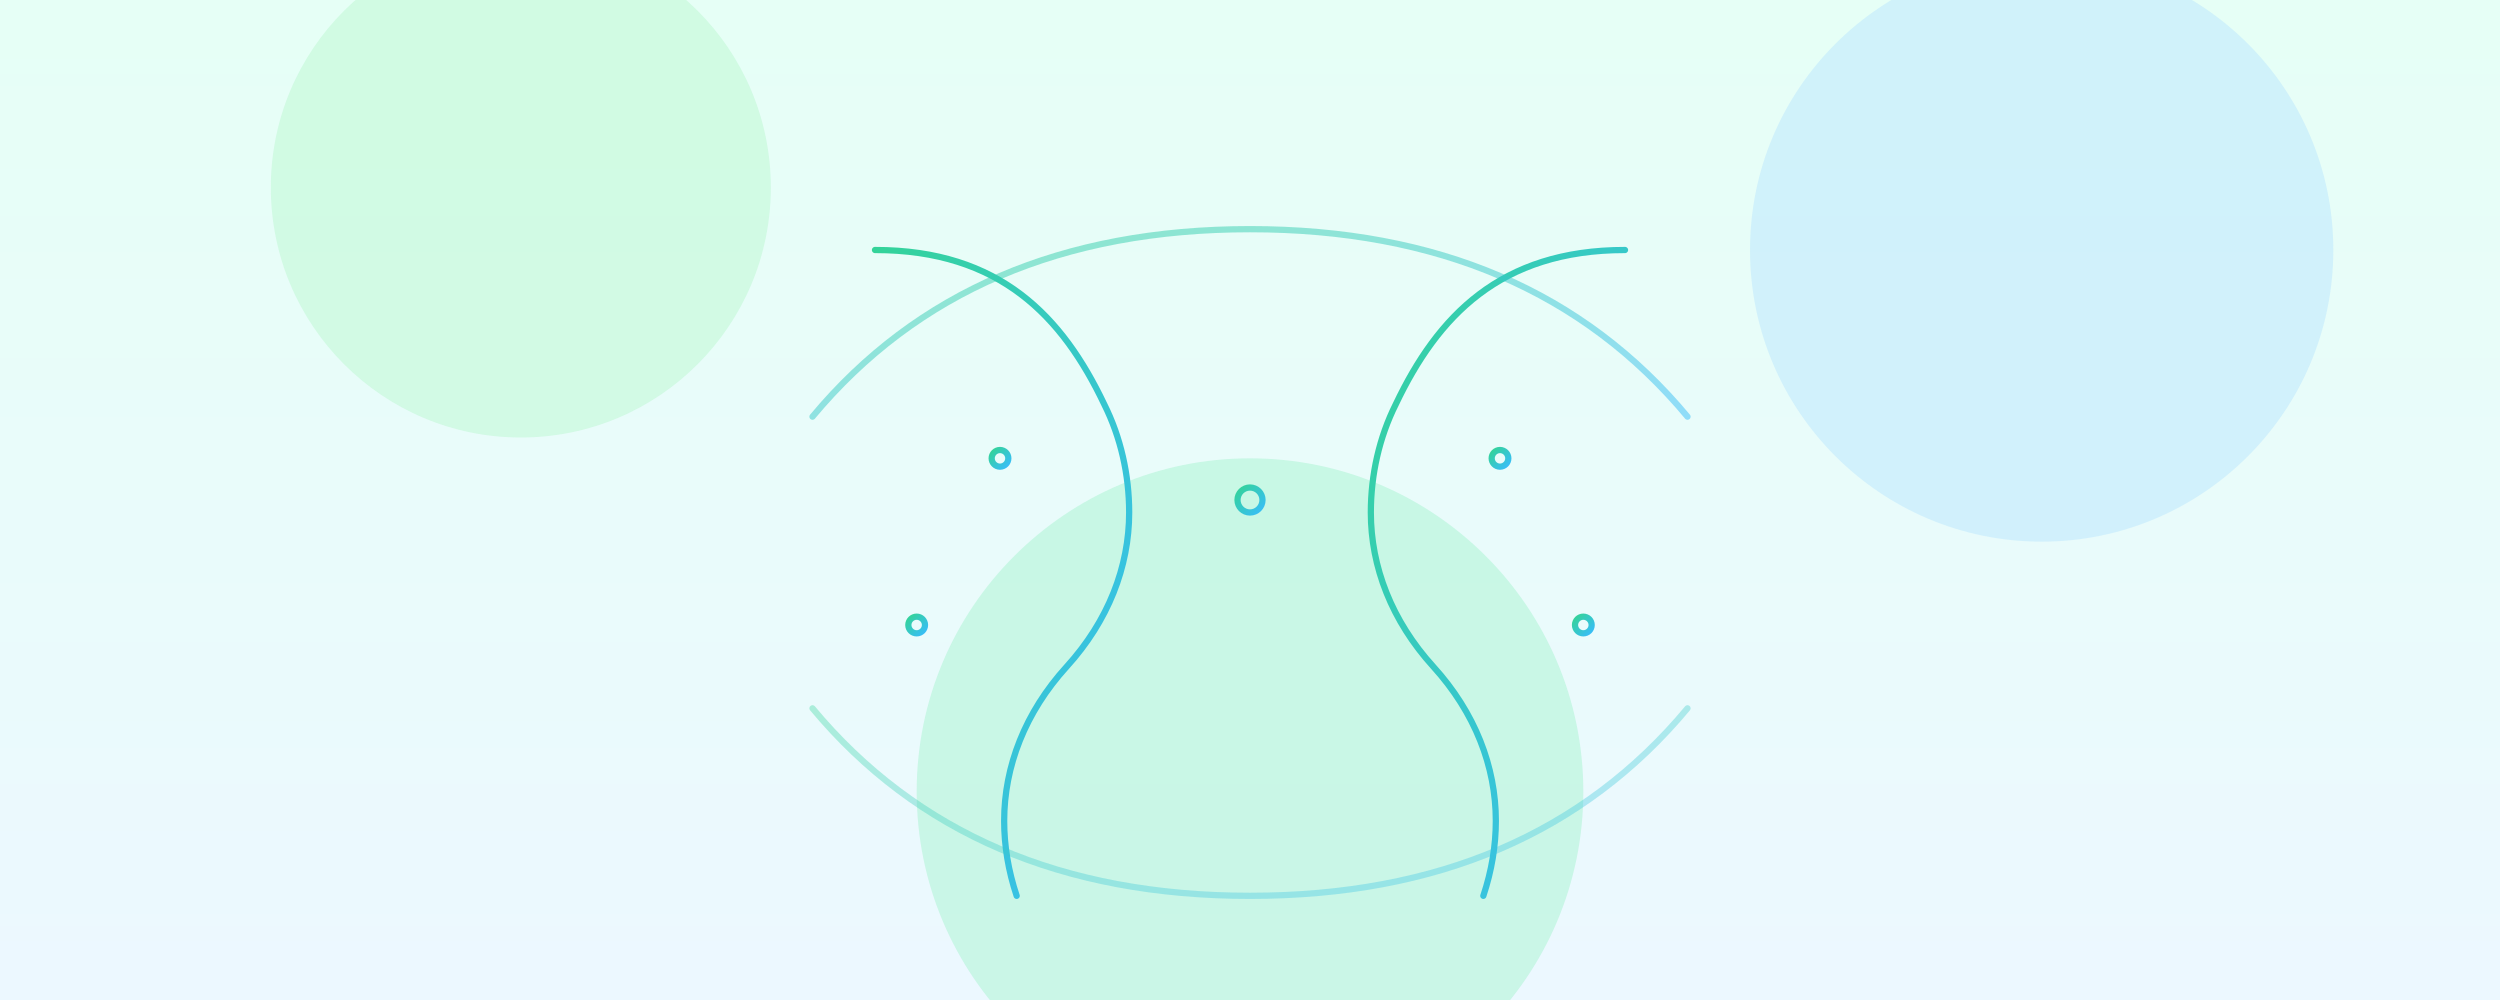 <svg xmlns="http://www.w3.org/2000/svg" viewBox="0 0 1200 480" fill="none">
  <defs>
    <linearGradient id="g" x1="0" x2="1" y1="0" y2="1">
      <stop offset="0%" stop-color="#34d399"/>
      <stop offset="100%" stop-color="#38bdf8"/>
    </linearGradient>
    <linearGradient id="gb" x1="0" x2="0" y1="0" y2="1">
      <stop offset="0%" stop-color="#e6fff6"/>
      <stop offset="100%" stop-color="#ecf8ff"/>
    </linearGradient>
    <filter id="blur" x="-50%" y="-50%" width="200%" height="200%">
      <feGaussianBlur stdDeviation="40"/>
    </filter>
  </defs>
  <rect width="1200" height="480" fill="url(#gb)"/>
  <g opacity=".5" filter="url(#blur)">
    <circle cx="250" cy="90" r="120" fill="#bbf7d0"/>
    <circle cx="980" cy="120" r="140" fill="#bae6fd"/>
    <circle cx="600" cy="380" r="160" fill="#a7f3d0"/>
  </g>
  <g stroke="url(#g)" stroke-width="3" stroke-linecap="round" stroke-linejoin="round" fill="none">
    <!-- two mirrored faces -->
    <path d="M420,120c60,0,90,32,110,74 8,16,12,34,12,52 0,26-10,52-30,74-20,22-30,48-30,74 0,12,2,24,6,36"/>
    <path d="M780,120c-60,0-90,32-110,74-8,16-12,34-12,52 0,26 10,52 30,74 20,22 30,48 30,74 0,12-2,24-6,36"/>
    <!-- tech circuit hints -->
    <path d="M600,160v40m0,40v40"/>
    <circle cx="600" cy="240" r="6"/>
    <path d="M540,220h-60m240,0h-60"/>
    <circle cx="480" cy="220" r="4"/>
    <circle cx="720" cy="220" r="4"/>
    <path d="M520,300h-80m320,0h-80"/>
    <circle cx="440" cy="300" r="4"/>
    <circle cx="760" cy="300" r="4"/>
    <!-- subtle arcs -->
    <path d="M390,200c50-60,120-90,210-90s160,30,210,90" opacity=".5"/>
    <path d="M390,340c50,60,120,90,210,90s160-30,210-90" opacity=".35"/>
  </g>
</svg>

